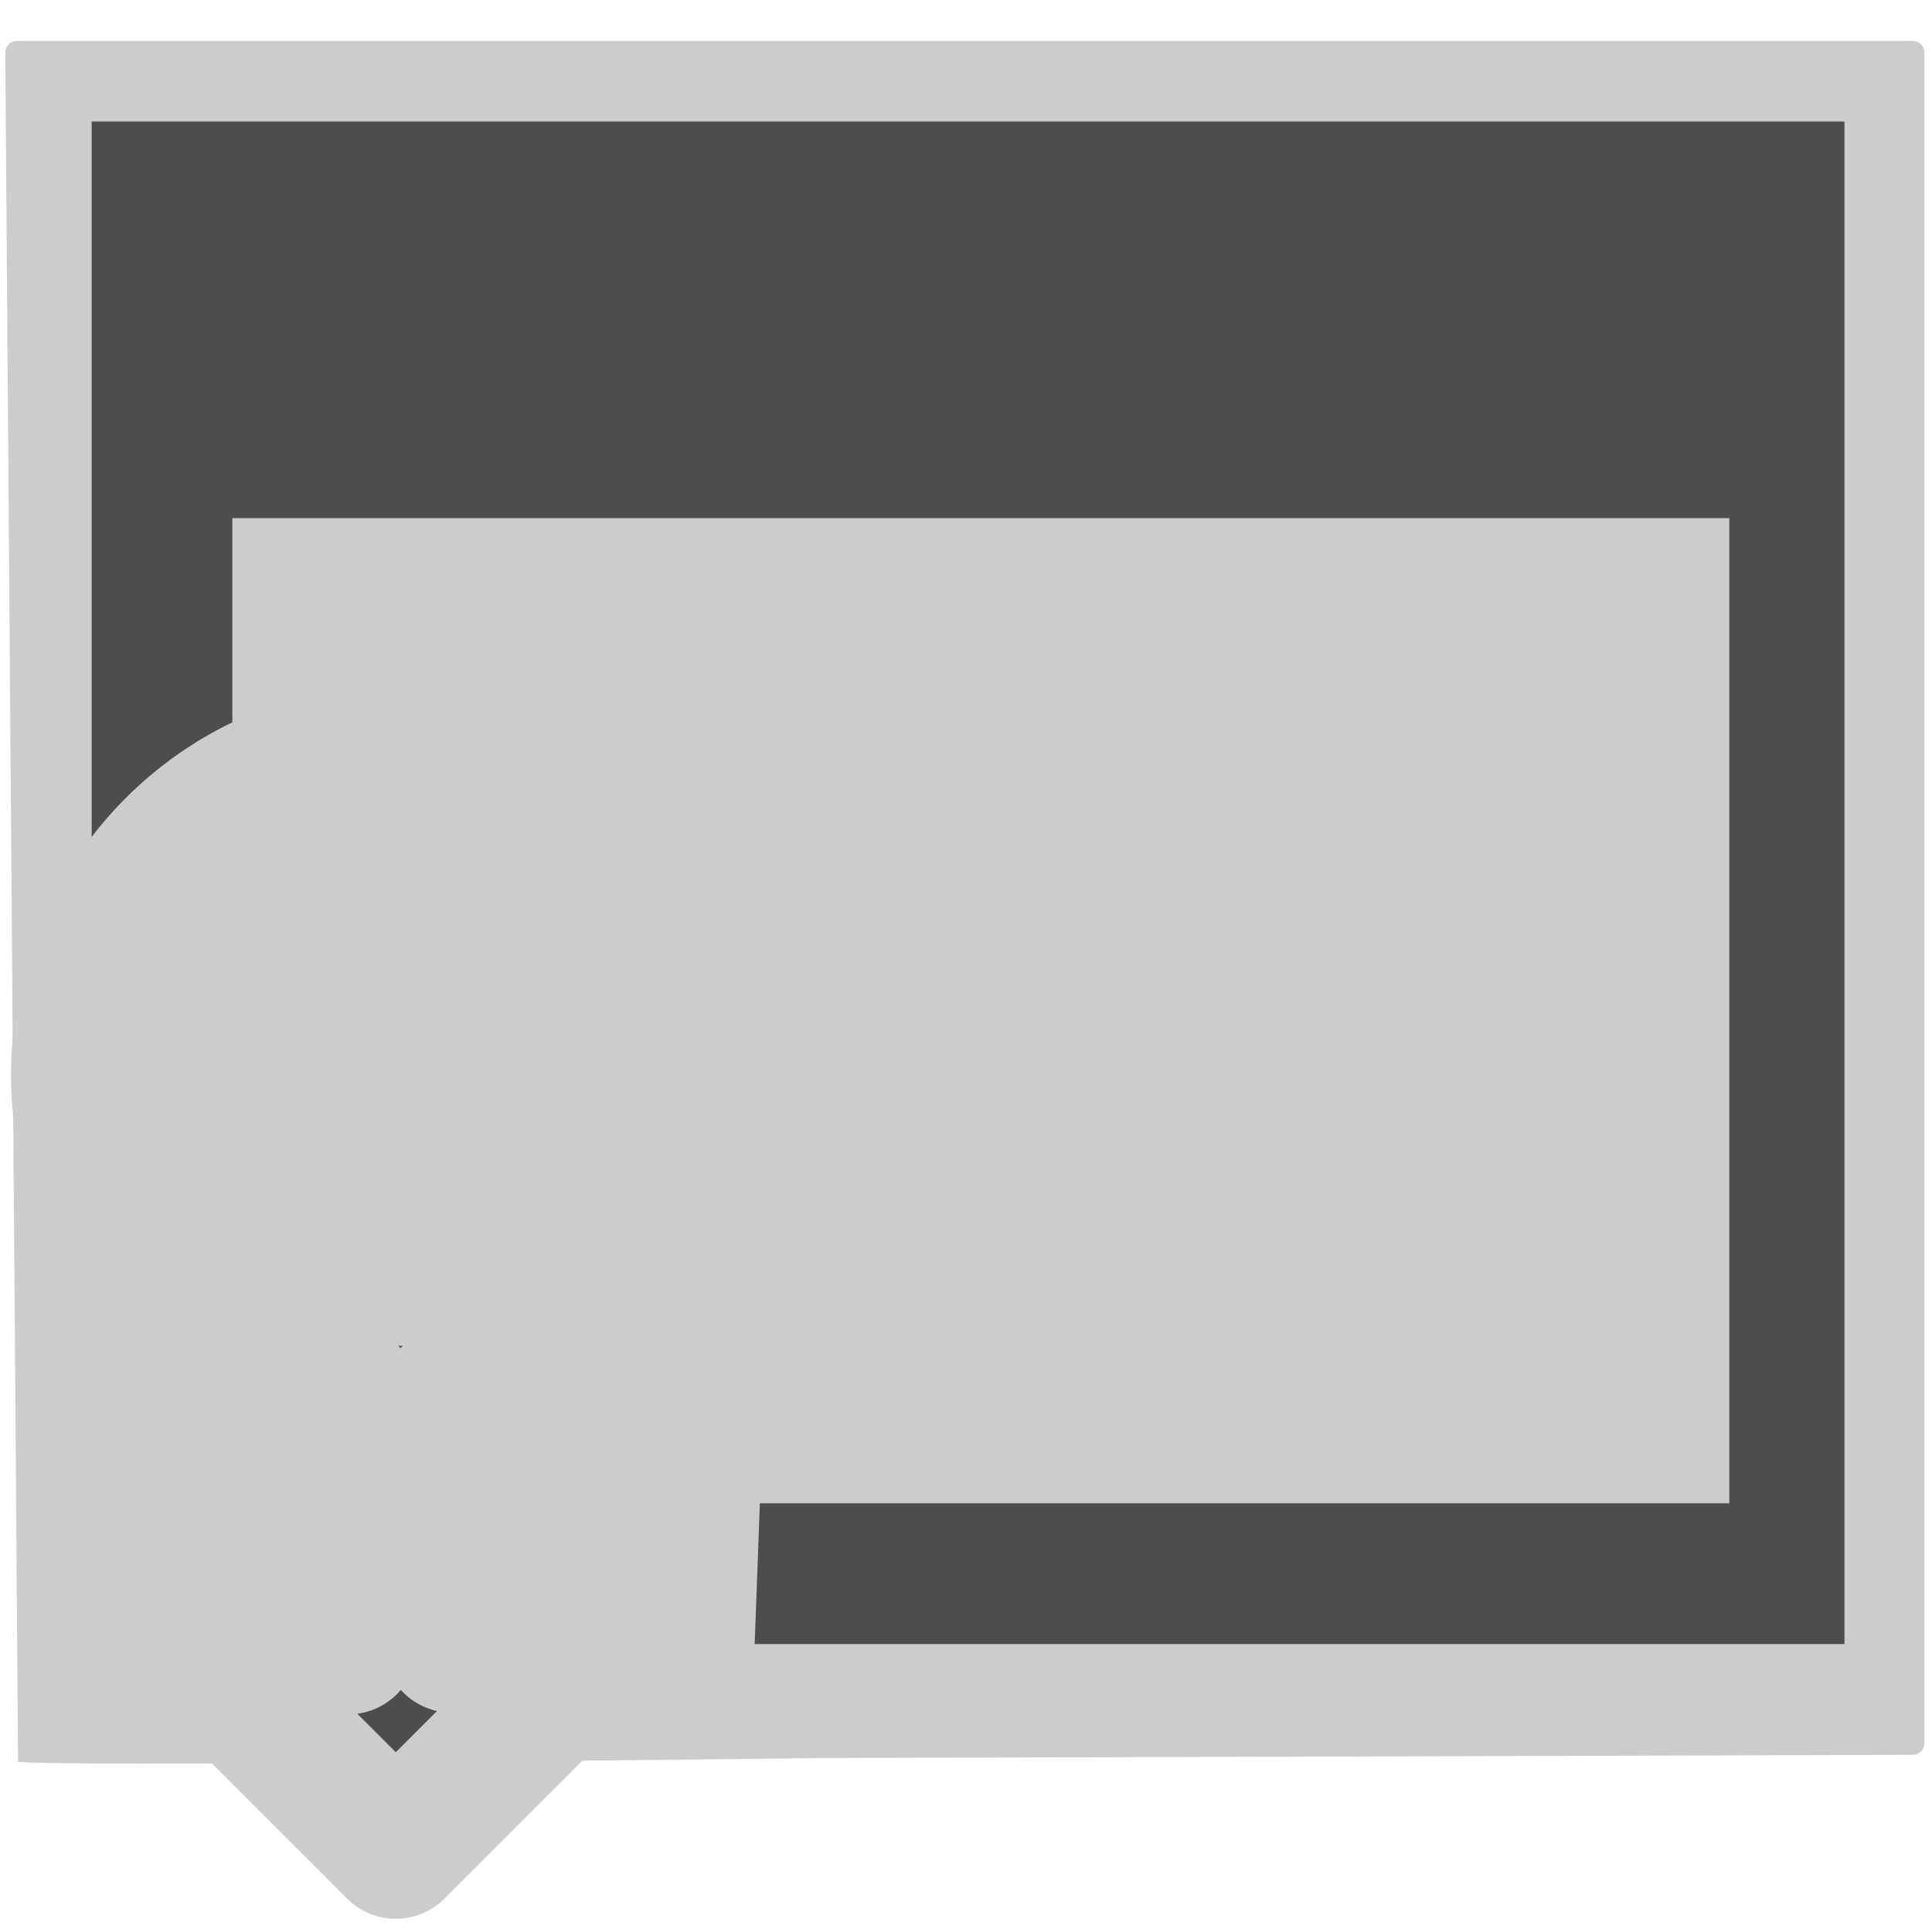 <?xml version="1.0" encoding="UTF-8" standalone="no"?>
<svg
   xmlns:dc="http://purl.org/dc/elements/1.1/"
   xmlns:cc="http://creativecommons.org/ns#"
   xmlns:rdf="http://www.w3.org/1999/02/22-rdf-syntax-ns#"
   xmlns:svg="http://www.w3.org/2000/svg"
   xmlns="http://www.w3.org/2000/svg"
   xmlns:sodipodi="http://sodipodi.sourceforge.net/DTD/sodipodi-0.dtd"
   xmlns:inkscape="http://www.inkscape.org/namespaces/inkscape"
   sodipodi:docname="icon_state.svg"
   inkscape:version="1.0beta1 (fe3e306, 2019-09-17)"
   id="svg8"
   version="1.1"
   viewBox="0 0 100 100"
   height="100mm"
   width="100mm">
  <defs
     id="defs2" />
  <sodipodi:namedview
     inkscape:guide-bbox="true"
     showguides="true"
     inkscape:pagecheckerboard="false"
     inkscape:window-maximized="1"
     inkscape:window-y="-8"
     inkscape:window-x="-8"
     inkscape:window-height="737"
     inkscape:window-width="1280"
     showgrid="false"
     inkscape:document-rotation="0"
     inkscape:current-layer="layer1"
     inkscape:document-units="mm"
     inkscape:cy="228.16127"
     inkscape:cx="262.32503"
     inkscape:zoom="0.9983453"
     inkscape:pageshadow="2"
     inkscape:pageopacity="0.0"
     borderopacity="1.0"
     bordercolor="#666666"
     pagecolor="#ffffff"
     id="base">
    <sodipodi:guide
       id="guide938"
       orientation="0,-1"
       position="55.277,25.327" />
    <sodipodi:guide
       id="guide940"
       orientation="0,-1"
       position="67.796,19.861" />
    <sodipodi:guide
       id="guide942"
       orientation="0,-1"
       position="69.295,17.569" />
    <sodipodi:guide
       id="guide944"
       orientation="0,-1"
       position="75.907,7.342" />
    <sodipodi:guide
       id="guide946"
       orientation="1,0"
       position="87.721,12.103" />
    <sodipodi:guide
       id="guide948"
       orientation="1,0"
       position="93.099,13.073" />
  </sodipodi:namedview>
  <g
     style="display:inline"
     id="layer1"
     inkscape:groupmode="layer"
     inkscape:label="Layer 1">
    <path
       sodipodi:nodetypes="sssssssss"
       inkscape:connector-curvature="0"
       d="M 0.873,2.118 H 99.008 c 0.332,0 0.6,0.268 0.6,0.601 V 90.229 c 0,0.333 -0.268,0.6 -0.6,0.601 l -56.319,0.166 C 42.357,90.997 0.936,91.502 0.934,91.169 L 0.273,2.719 C 0.27,2.386 0.54,2.118 0.873,2.118 Z"
       style="opacity:1;fill:#cccccc;stroke-width:0.836;stroke-linejoin:round;stop-opacity:1"
       id="rect868" />
    <path
       sodipodi:nodetypes="ccccccccccc"
       inkscape:connector-curvature="0"
       id="path856"
       d="M 4.743,48.673 V 6.29 H 95.469 V 85.096 H 39.061 l 0.269,-7.285 H 89.509 V 26.819 H 12.027 v 17.218 z"
       style="opacity:1;fill:#4d4d4d;stroke:none;stroke-width:0.232px;stroke-linecap:butt;stroke-linejoin:miter;stroke-opacity:1;stop-opacity:1" />
    <path
       d="m 19.08,58.342 h 19.271 c 0.348,0 0.629,0.281 0.629,0.629 V 78.904 c 0,0.348 -0.281,0.629 -0.629,0.629 H 19.08 c -0.348,0 -0.629,-0.281 -0.629,-0.629 V 58.971 c 0,-0.348 0.281,-0.629 0.629,-0.629 z"
       style="opacity:1;fill:#cccccc;stroke-width:0.891;stroke-linejoin:round;stop-opacity:1"
       id="rect858"
       inkscape:connector-curvature="0" />
    <path
       inkscape:connector-curvature="0"
       d="M 20.846,38.939 A 16.707,16.707 0 0 0 4.139,55.646 16.707,16.707 0 0 0 18.019,72.112 V 85.165 L 12.2,79.699 v 7.758 l 8.287,8.287 8.287,-8.287 V 79.699 l -5.378,5.378 V 72.157 A 16.707,16.707 0 0 0 37.553,55.646 16.707,16.707 0 0 0 20.846,38.939 Z m -0.156,5.954 a 10.598,10.598 0 0 1 0.032,0 10.598,10.598 0 0 1 10.598,10.598 10.598,10.598 0 0 1 -10.598,10.598 10.598,10.598 0 0 1 -10.598,-10.598 10.598,10.598 0 0 1 10.566,-10.598 z"
       style="display:inline;opacity:1;fill:#4d4d4d;stroke:#cccccc;stroke-width:7.14;stroke-linejoin:round;stroke-miterlimit:4;stroke-dasharray:none;paint-order:stroke markers fill;stop-opacity:1"
       id="path921-5" />
  </g>
</svg>
